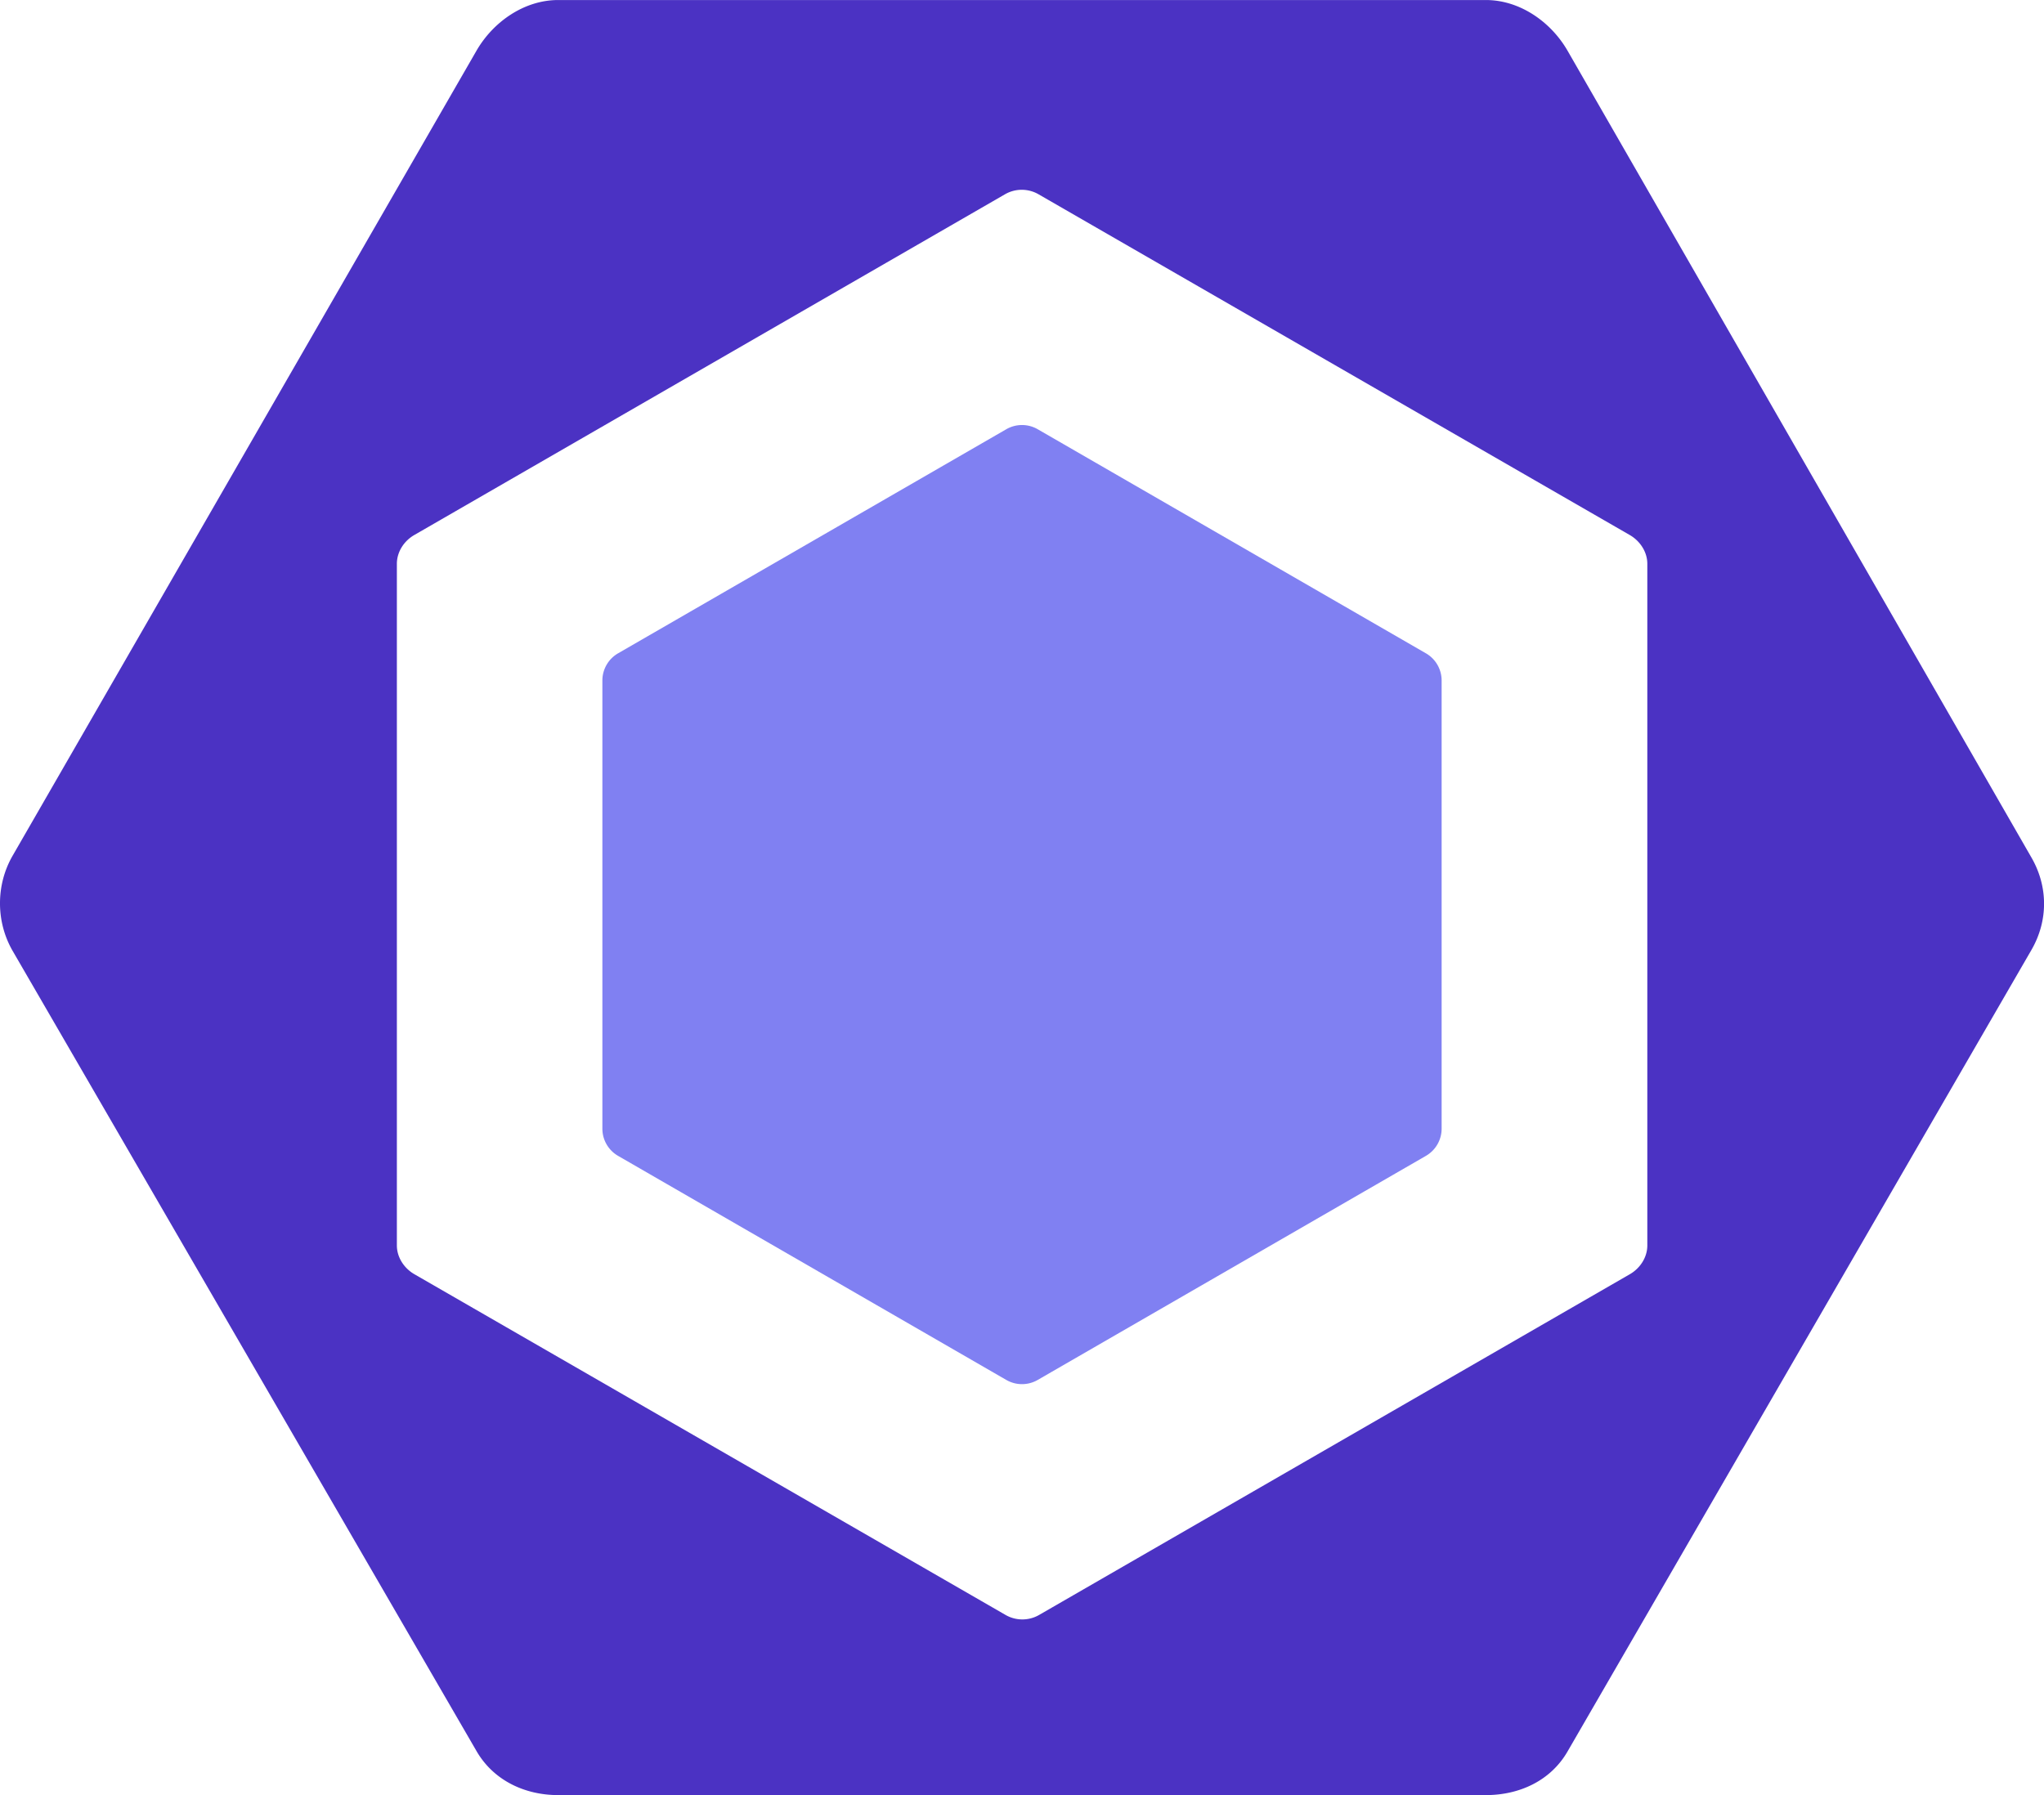 <svg viewBox="0 0 255 224" xmlns="http://www.w3.org/2000/svg"><path d="M77.109 81.525l48.432-27.962c1.212-.7 2.706-.7 3.918 0l48.433 27.962a3.92 3.92 0 011.959 3.393v55.924a3.924 3.924 0 01-1.959 3.394l-48.433 27.962c-1.212.7-2.706.7-3.918 0l-48.432-27.962a3.92 3.92 0 01-1.959-3.394V84.918a3.922 3.922 0 011.959-3.393" fill="#8080f2"/><path d="M253.428 106.999L195.561 6.329c-2.102-3.64-5.985-6.325-10.188-6.325H69.633c-4.204 0-8.088 2.685-10.19 6.325L1.576 106.779c-2.102 3.641-2.102 8.236 0 11.877l57.867 99.847c2.102 3.64 5.986 5.501 10.19 5.501h115.74c4.203 0 8.087-1.805 10.188-5.446l57.867-100.01c2.104-3.639 2.104-7.907.001-11.547m-47.917 48.41c0 1.48-.891 2.849-2.174 3.59l-73.71 42.527a4.194 4.194 0 01-4.17 0l-73.767-42.527c-1.282-.741-2.179-2.109-2.179-3.59V70.356c0-1.481.884-2.849 2.167-3.59l73.707-42.527a4.185 4.185 0 014.168 0l73.772 42.527c1.283.741 2.186 2.109 2.186 3.59z" fill="#4b32c3"/></svg>
